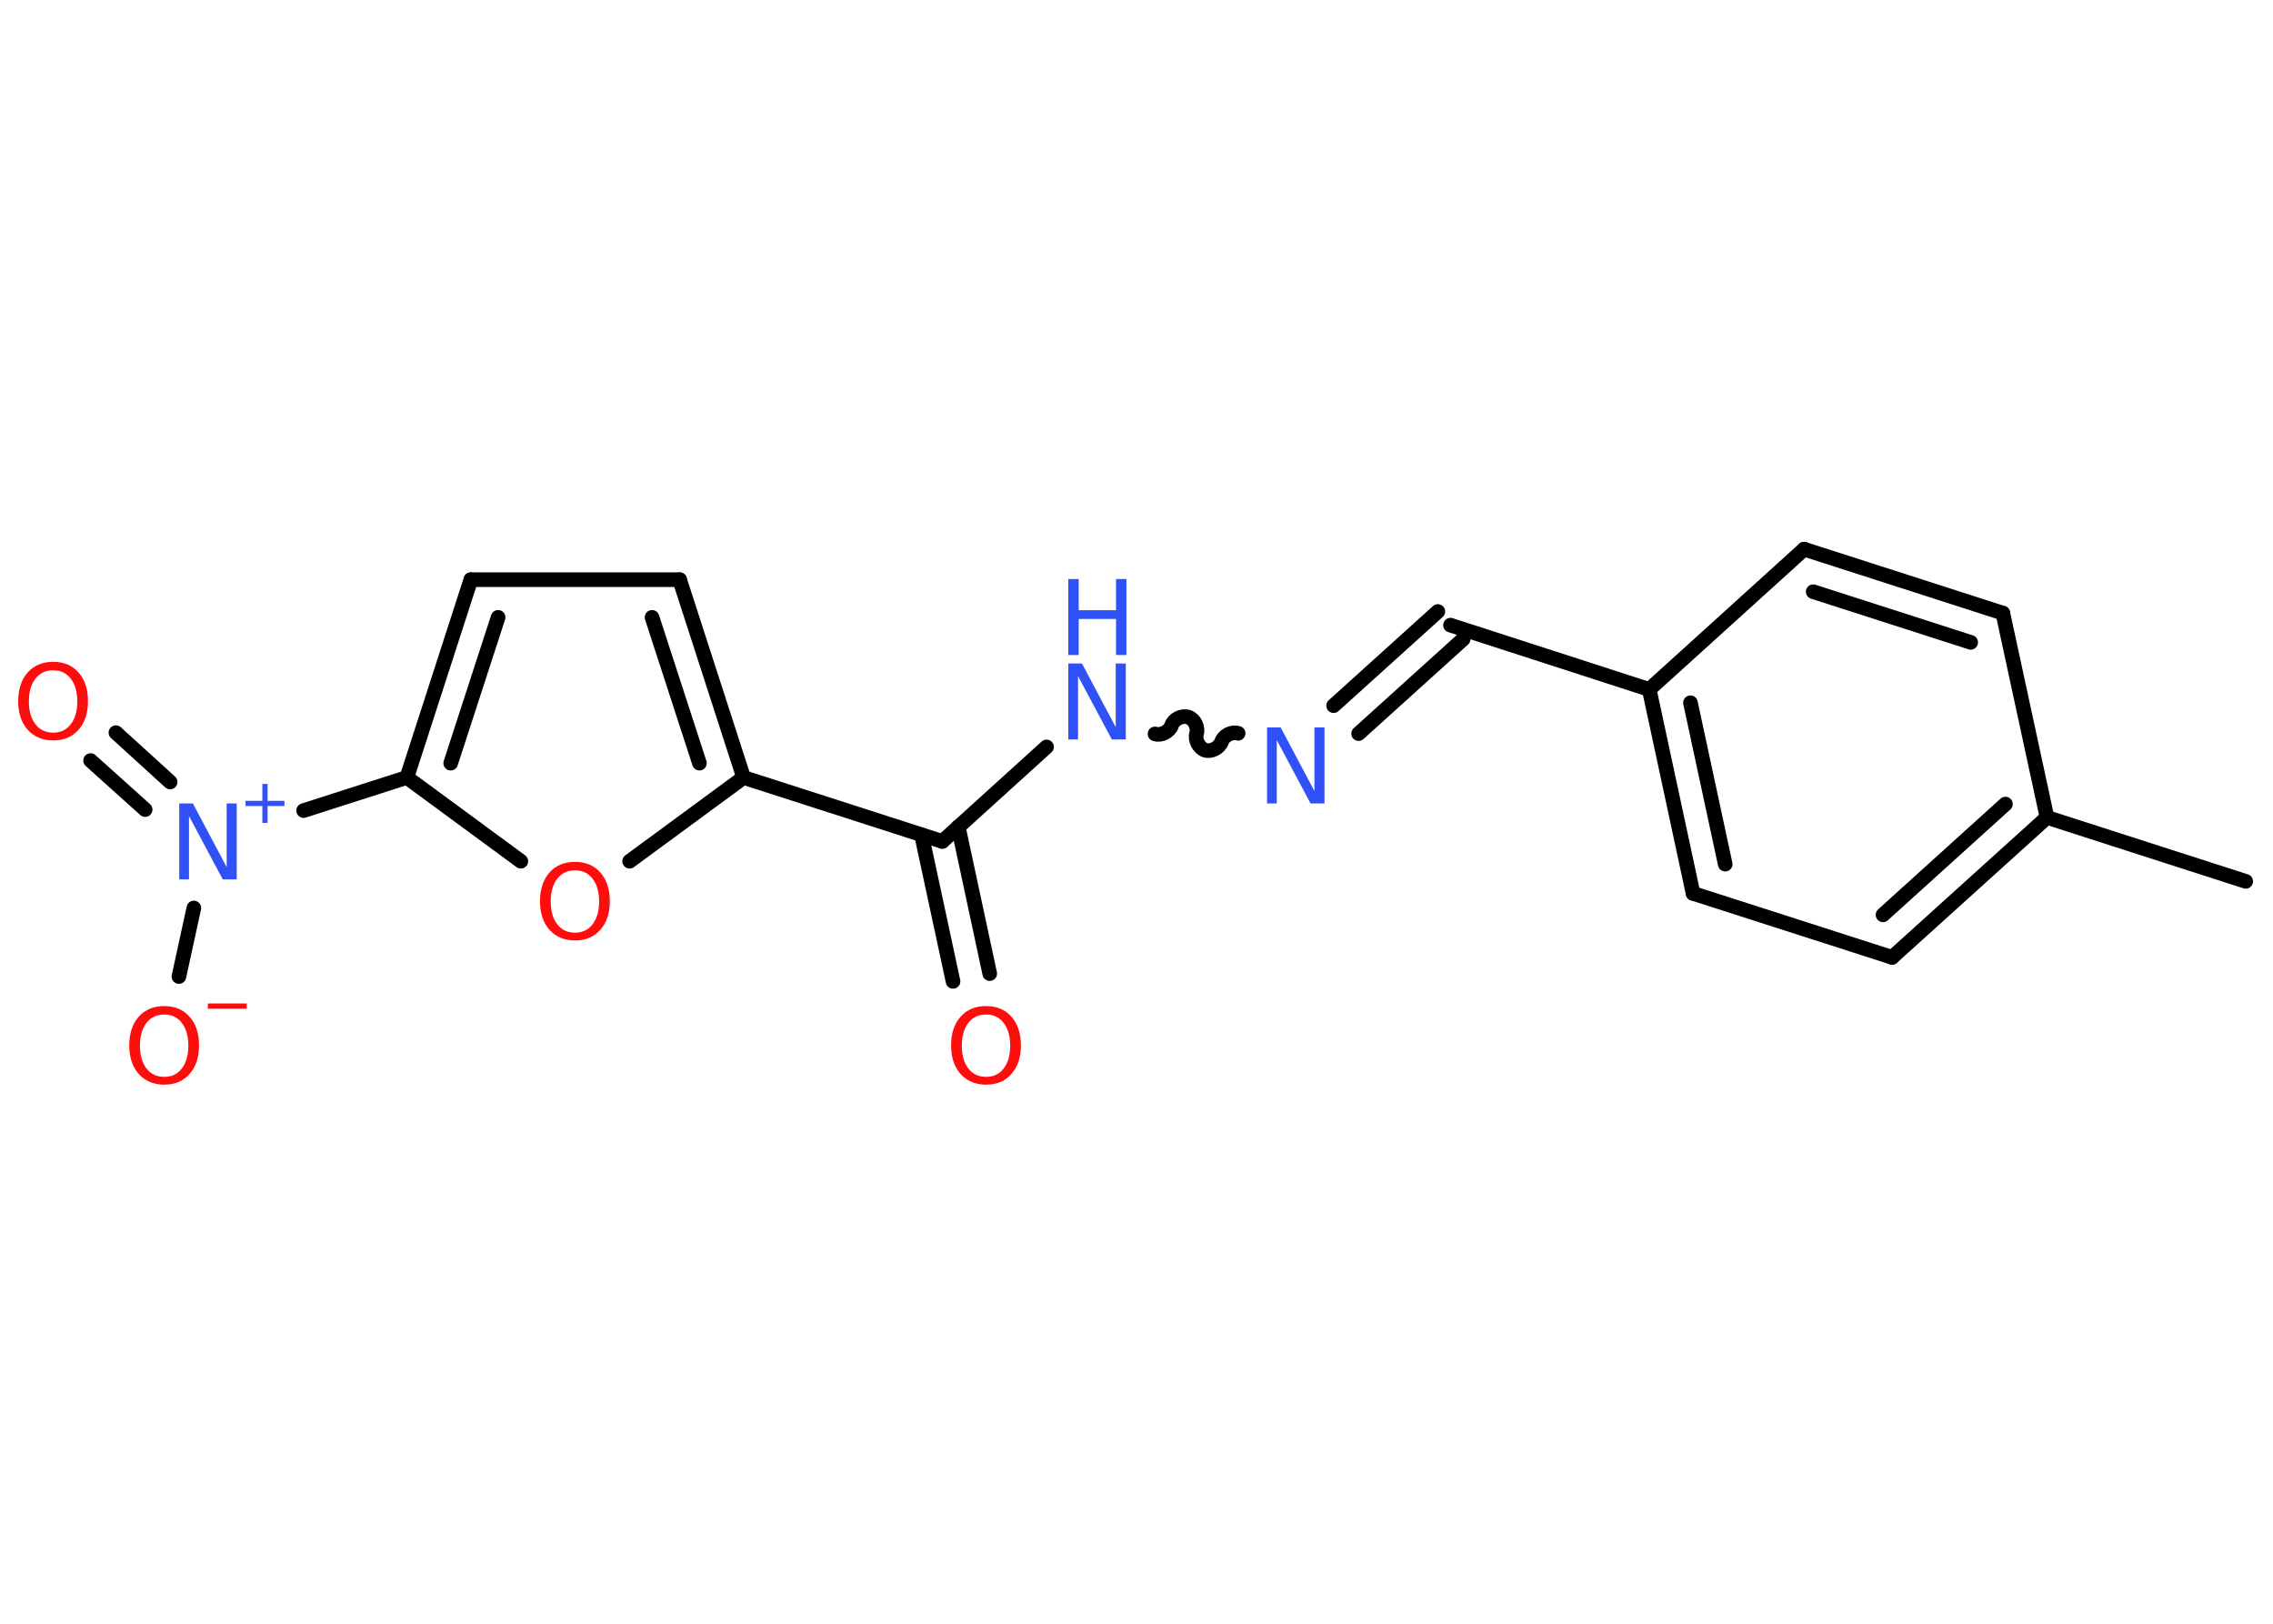 <?xml version='1.0' encoding='UTF-8'?>
<!DOCTYPE svg PUBLIC "-//W3C//DTD SVG 1.1//EN" "http://www.w3.org/Graphics/SVG/1.1/DTD/svg11.dtd">
<svg version='1.2' xmlns='http://www.w3.org/2000/svg' xmlns:xlink='http://www.w3.org/1999/xlink' width='70.0mm' height='50.0mm' viewBox='0 0 70.0 50.0'>
  <desc>Generated by the Chemistry Development Kit (http://github.com/cdk)</desc>
  <g stroke-linecap='round' stroke-linejoin='round' stroke='#000000' stroke-width='.45' fill='#FF0D0D'>
    <rect x='.0' y='.0' width='70.0' height='50.0' fill='#FFFFFF' stroke='none'/>
    <g id='mol1' class='mol'>
      <line id='mol1bnd1' class='bond' x1='69.16' y1='27.14' x2='63.04' y2='25.17'/>
      <g id='mol1bnd2' class='bond'>
        <line x1='58.27' y1='29.48' x2='63.04' y2='25.17'/>
        <line x1='57.99' y1='28.17' x2='61.76' y2='24.76'/>
      </g>
      <line id='mol1bnd3' class='bond' x1='58.27' y1='29.48' x2='52.14' y2='27.51'/>
      <g id='mol1bnd4' class='bond'>
        <line x1='50.79' y1='21.23' x2='52.14' y2='27.51'/>
        <line x1='52.06' y1='21.64' x2='53.13' y2='26.61'/>
      </g>
      <line id='mol1bnd5' class='bond' x1='50.79' y1='21.23' x2='44.67' y2='19.25'/>
      <g id='mol1bnd6' class='bond'>
        <line x1='45.06' y1='19.68' x2='41.84' y2='22.59'/>
        <line x1='44.28' y1='18.83' x2='41.07' y2='21.73'/>
      </g>
      <path id='mol1bnd7' class='bond' d='M35.57 22.6c.19 .06 .44 -.07 .51 -.26c.06 -.19 .31 -.32 .51 -.26c.19 .06 .32 .31 .26 .51c-.06 .19 .07 .44 .26 .51c.19 .06 .44 -.07 .51 -.26c.06 -.19 .31 -.32 .51 -.26' fill='none' stroke='#000000' stroke-width='.45'/>
      <line id='mol1bnd8' class='bond' x1='32.23' y1='23.0' x2='29.02' y2='25.91'/>
      <g id='mol1bnd9' class='bond'>
        <line x1='29.51' y1='25.46' x2='30.48' y2='29.98'/>
        <line x1='28.38' y1='25.71' x2='29.35' y2='30.22'/>
      </g>
      <line id='mol1bnd10' class='bond' x1='29.02' y1='25.91' x2='22.9' y2='23.94'/>
      <g id='mol1bnd11' class='bond'>
        <line x1='22.9' y1='23.94' x2='20.93' y2='17.85'/>
        <line x1='21.54' y1='23.5' x2='20.08' y2='19.01'/>
      </g>
      <line id='mol1bnd12' class='bond' x1='20.93' y1='17.85' x2='14.5' y2='17.85'/>
      <g id='mol1bnd13' class='bond'>
        <line x1='14.5' y1='17.85' x2='12.53' y2='23.94'/>
        <line x1='15.34' y1='19.01' x2='13.88' y2='23.5'/>
      </g>
      <line id='mol1bnd14' class='bond' x1='12.53' y1='23.94' x2='9.35' y2='24.96'/>
      <g id='mol1bnd15' class='bond'>
        <line x1='4.47' y1='24.93' x2='2.79' y2='23.42'/>
        <line x1='5.24' y1='24.08' x2='3.57' y2='22.56'/>
      </g>
      <line id='mol1bnd16' class='bond' x1='5.97' y1='27.96' x2='5.51' y2='30.07'/>
      <line id='mol1bnd17' class='bond' x1='12.53' y1='23.94' x2='16.04' y2='26.52'/>
      <line id='mol1bnd18' class='bond' x1='22.9' y1='23.94' x2='19.39' y2='26.52'/>
      <line id='mol1bnd19' class='bond' x1='50.79' y1='21.23' x2='55.56' y2='16.91'/>
      <g id='mol1bnd20' class='bond'>
        <line x1='61.68' y1='18.88' x2='55.56' y2='16.91'/>
        <line x1='60.69' y1='19.78' x2='55.84' y2='18.22'/>
      </g>
      <line id='mol1bnd21' class='bond' x1='63.04' y1='25.17' x2='61.68' y2='18.88'/>
      <path id='mol1atm7' class='atom' d='M39.02 22.4h.42l1.04 1.96v-1.96h.31v2.34h-.43l-1.04 -1.95v1.95h-.3v-2.34z' stroke='none' fill='#3050F8'/>
      <g id='mol1atm8' class='atom'>
        <path d='M32.9 20.43h.42l1.04 1.96v-1.96h.31v2.34h-.43l-1.04 -1.95v1.95h-.3v-2.34z' stroke='none' fill='#3050F8'/>
        <path d='M32.9 17.83h.32v.96h1.15v-.96h.32v2.34h-.32v-1.11h-1.15v1.11h-.32v-2.34z' stroke='none' fill='#3050F8'/>
      </g>
      <path id='mol1atm10' class='atom' d='M30.37 31.24q-.35 .0 -.55 .26q-.2 .26 -.2 .7q.0 .44 .2 .7q.2 .26 .55 .26q.34 .0 .54 -.26q.2 -.26 .2 -.7q.0 -.44 -.2 -.7q-.2 -.26 -.54 -.26zM30.37 30.98q.49 .0 .78 .33q.29 .33 .29 .88q.0 .55 -.29 .88q-.29 .33 -.78 .33q-.49 .0 -.79 -.33q-.29 -.33 -.29 -.88q.0 -.55 .29 -.88q.29 -.33 .79 -.33z' stroke='none'/>
      <g id='mol1atm15' class='atom'>
        <path d='M5.52 24.74h.42l1.04 1.96v-1.96h.31v2.34h-.43l-1.04 -1.95v1.95h-.3v-2.34z' stroke='none' fill='#3050F8'/>
        <path d='M8.24 24.14v.52h.52v.16h-.52v.52h-.16v-.52h-.52v-.16h.52v-.52h.16z' stroke='none' fill='#3050F8'/>
      </g>
      <path id='mol1atm16' class='atom' d='M1.64 20.64q-.35 .0 -.55 .26q-.2 .26 -.2 .7q.0 .44 .2 .7q.2 .26 .55 .26q.34 .0 .54 -.26q.2 -.26 .2 -.7q.0 -.44 -.2 -.7q-.2 -.26 -.54 -.26zM1.64 20.38q.49 .0 .78 .33q.29 .33 .29 .88q.0 .55 -.29 .88q-.29 .33 -.78 .33q-.49 .0 -.79 -.33q-.29 -.33 -.29 -.88q.0 -.55 .29 -.88q.29 -.33 .79 -.33z' stroke='none'/>
      <g id='mol1atm17' class='atom'>
        <path d='M5.06 31.24q-.35 .0 -.55 .26q-.2 .26 -.2 .7q.0 .44 .2 .7q.2 .26 .55 .26q.34 .0 .54 -.26q.2 -.26 .2 -.7q.0 -.44 -.2 -.7q-.2 -.26 -.54 -.26zM5.06 30.98q.49 .0 .78 .33q.29 .33 .29 .88q.0 .55 -.29 .88q-.29 .33 -.78 .33q-.49 .0 -.79 -.33q-.29 -.33 -.29 -.88q.0 -.55 .29 -.88q.29 -.33 .79 -.33z' stroke='none'/>
        <path d='M6.4 30.9h1.2v.16h-1.2v-.16z' stroke='none'/>
      </g>
      <path id='mol1atm18' class='atom' d='M17.71 26.8q-.35 .0 -.55 .26q-.2 .26 -.2 .7q.0 .44 .2 .7q.2 .26 .55 .26q.34 .0 .54 -.26q.2 -.26 .2 -.7q.0 -.44 -.2 -.7q-.2 -.26 -.54 -.26zM17.71 26.54q.49 .0 .78 .33q.29 .33 .29 .88q.0 .55 -.29 .88q-.29 .33 -.78 .33q-.49 .0 -.79 -.33q-.29 -.33 -.29 -.88q.0 -.55 .29 -.88q.29 -.33 .79 -.33z' stroke='none'/>
    </g>
  </g>
</svg>
